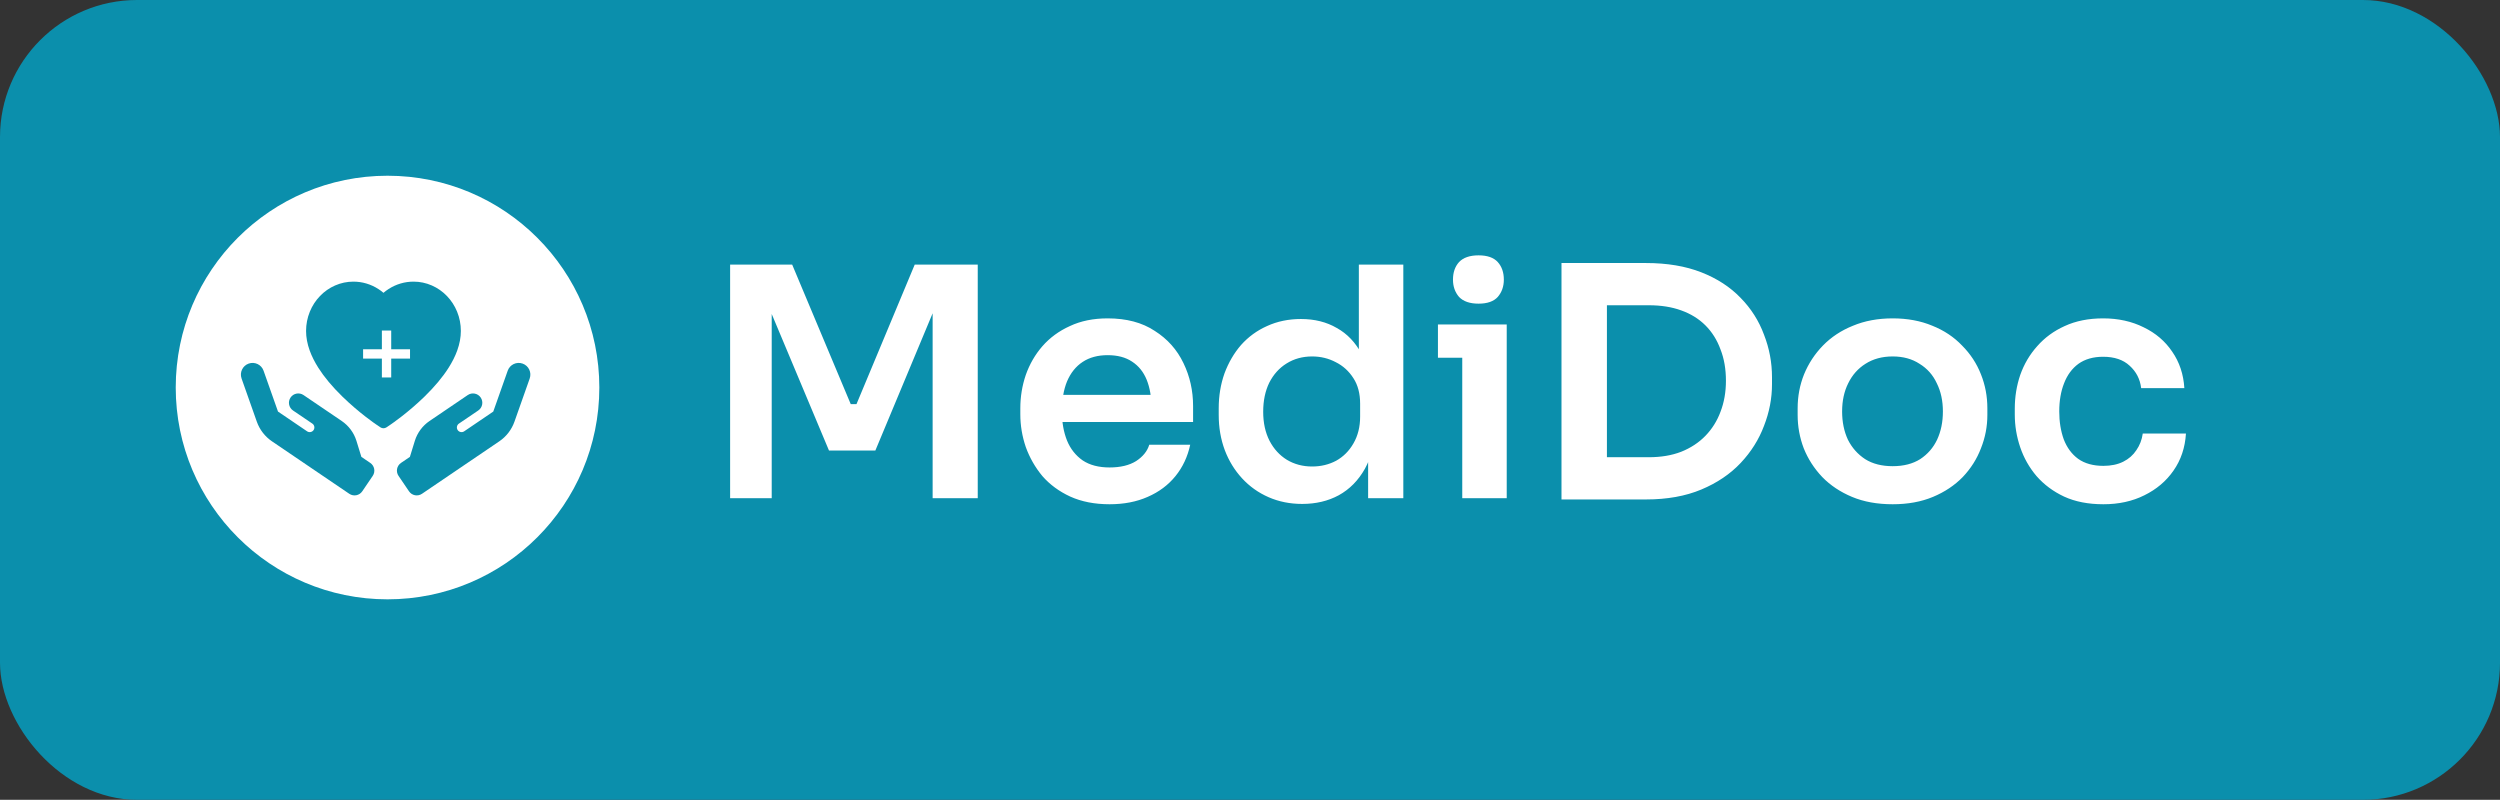 <svg width="547" height="175" viewBox="0 0 547 175" fill="none" xmlns="http://www.w3.org/2000/svg">
<rect x="0" y="0" width="547" height="175" fill="#333333" stroke="none"/>
<rect width="547" height="175" rx="30" fill="#0B8FAC"/>
<circle cx="84.792" cy="84.792" r="46.342" fill="white"/>
<path d="M114.343 79.553C115.673 80.023 116.368 81.479 115.897 82.809L115.903 82.805L112.561 92.267C111.942 94.014 110.781 95.519 109.25 96.558L92.328 108.042C91.394 108.676 90.126 108.433 89.492 107.499L87.199 104.12C86.565 103.185 86.807 101.918 87.742 101.284L89.685 99.965L90.766 96.455C91.316 94.686 92.45 93.153 93.986 92.111L102.344 86.439C103.279 85.804 104.546 86.047 105.18 86.982C105.814 87.916 105.572 89.183 104.637 89.818L100.413 92.684C99.949 92.999 99.827 93.638 100.142 94.102C100.457 94.567 101.095 94.689 101.56 94.374L107.928 90.052L111.087 81.107C111.558 79.777 113.014 79.082 114.343 79.553Z" fill="#0B8FAC"/>
<path d="M54.41 79.553C53.081 80.023 52.386 81.479 52.856 82.809L52.851 82.805L56.192 92.267C56.811 94.014 57.972 95.519 59.504 96.558L76.425 108.042C77.36 108.676 78.627 108.433 79.261 107.499L81.555 104.12C82.189 103.185 81.946 101.918 81.012 101.284L79.069 99.965L77.988 96.455C77.438 94.686 76.304 93.153 74.767 92.111L66.409 86.439C65.475 85.804 64.207 86.047 63.573 86.982C62.939 87.916 63.182 89.183 64.116 89.818L68.34 92.684C68.805 92.999 68.927 93.638 68.612 94.102C68.296 94.567 67.658 94.689 67.194 94.374L60.826 90.052L57.666 81.107C57.196 79.777 55.74 79.082 54.41 79.553Z" fill="#0B8FAC"/>
<path fill-rule="evenodd" clip-rule="evenodd" d="M97.784 64.763C98.731 65.743 99.489 66.909 100.014 68.196C100.559 69.535 100.837 70.957 100.834 72.42C100.834 73.8 100.567 75.239 100.038 76.702C99.599 77.925 98.96 79.194 98.148 80.475C96.863 82.502 95.095 84.616 92.899 86.759C89.258 90.312 85.659 92.762 85.506 92.865L84.577 93.496C84.165 93.773 83.636 93.773 83.225 93.496L82.296 92.865C82.143 92.766 78.54 90.312 74.902 86.759C72.707 84.616 70.939 82.502 69.653 80.475C68.842 79.194 68.207 77.925 67.764 76.702C67.235 75.239 66.968 73.8 66.968 72.42C66.968 70.957 67.247 69.535 67.791 68.196C68.316 66.908 69.073 65.742 70.022 64.763C70.975 63.776 72.084 63.001 73.315 62.462C74.589 61.903 75.937 61.621 77.329 61.621C79.261 61.621 81.147 62.181 82.786 63.238C83.178 63.49 83.55 63.768 83.903 64.071C84.256 63.768 84.628 63.49 85.02 63.238C86.659 62.181 88.544 61.621 90.477 61.621C91.854 61.617 93.219 61.904 94.491 62.462C95.718 62.999 96.836 63.78 97.784 64.763ZM83.554 78.468V82.584H85.597V78.468H89.714V76.424H85.597V72.315H83.554V76.424H79.445V78.468H83.554Z" fill="#0B8FAC"/>
<path d="M159.75 109V57.9H173.33L186.14 88.42H187.4L200.14 57.9H213.93V109H204.06V65.39L205.32 65.53L191.53 98.57H181.38L167.52 65.53L168.85 65.39V109H159.75ZM242.777 110.33C239.511 110.33 236.641 109.77 234.167 108.65C231.741 107.53 229.711 106.037 228.077 104.17C226.491 102.257 225.277 100.133 224.437 97.8C223.644 95.467 223.247 93.087 223.247 90.66V89.33C223.247 86.81 223.644 84.383 224.437 82.05C225.277 79.67 226.491 77.57 228.077 75.75C229.711 73.883 231.717 72.413 234.097 71.34C236.477 70.22 239.231 69.66 242.357 69.66C246.464 69.66 249.894 70.57 252.647 72.39C255.447 74.163 257.547 76.52 258.947 79.46C260.347 82.353 261.047 85.48 261.047 88.84V92.34H227.377V86.39H254.957L251.947 89.33C251.947 86.903 251.597 84.827 250.897 83.1C250.197 81.373 249.124 80.043 247.677 79.11C246.277 78.177 244.504 77.71 242.357 77.71C240.211 77.71 238.391 78.2 236.897 79.18C235.404 80.16 234.261 81.583 233.467 83.45C232.721 85.27 232.347 87.463 232.347 90.03C232.347 92.41 232.721 94.533 233.467 96.4C234.214 98.22 235.357 99.667 236.897 100.74C238.437 101.767 240.397 102.28 242.777 102.28C245.157 102.28 247.094 101.813 248.587 100.88C250.081 99.9 251.037 98.71 251.457 97.31H260.417C259.857 99.923 258.784 102.21 257.197 104.17C255.611 106.13 253.581 107.647 251.107 108.72C248.681 109.793 245.904 110.33 242.777 110.33ZM284.926 110.26C282.266 110.26 279.816 109.77 277.576 108.79C275.336 107.81 273.399 106.433 271.766 104.66C270.132 102.887 268.872 100.833 267.986 98.5C267.099 96.12 266.656 93.553 266.656 90.8V89.33C266.656 86.623 267.076 84.08 267.916 81.7C268.802 79.32 270.016 77.243 271.556 75.47C273.142 73.697 275.032 72.32 277.226 71.34C279.466 70.313 281.939 69.8 284.646 69.8C287.632 69.8 290.246 70.453 292.486 71.76C294.772 73.02 296.592 74.933 297.946 77.5C299.299 80.067 300.046 83.287 300.186 87.16L297.316 83.8V57.9H307.046V109H299.346V92.83H301.026C300.886 96.703 300.092 99.947 298.646 102.56C297.199 105.127 295.286 107.063 292.906 108.37C290.572 109.63 287.912 110.26 284.926 110.26ZM287.096 102.07C289.009 102.07 290.759 101.65 292.346 100.81C293.932 99.923 295.192 98.663 296.126 97.03C297.106 95.35 297.596 93.39 297.596 91.15V88.35C297.596 86.11 297.106 84.243 296.126 82.75C295.146 81.21 293.862 80.043 292.276 79.25C290.689 78.41 288.962 77.99 287.096 77.99C284.996 77.99 283.129 78.503 281.496 79.53C279.909 80.51 278.649 81.91 277.716 83.73C276.829 85.55 276.386 87.673 276.386 90.1C276.386 92.527 276.852 94.65 277.786 96.47C278.719 98.243 279.979 99.62 281.566 100.6C283.199 101.58 285.042 102.07 287.096 102.07ZM319.941 109V70.99H329.671V109H319.941ZM314.621 78.27V70.99H329.671V78.27H314.621ZM323.511 66.44C321.597 66.44 320.174 65.95 319.241 64.97C318.354 63.943 317.911 62.683 317.911 61.19C317.911 59.603 318.354 58.32 319.241 57.34C320.174 56.36 321.597 55.87 323.511 55.87C325.424 55.87 326.824 56.36 327.711 57.34C328.597 58.32 329.041 59.603 329.041 61.19C329.041 62.683 328.597 63.943 327.711 64.97C326.824 65.95 325.424 66.44 323.511 66.44ZM350.194 109.28V100.04H360.764C363.424 100.04 365.781 99.643 367.834 98.85C369.934 98.01 371.708 96.843 373.154 95.35C374.601 93.857 375.698 92.107 376.444 90.1C377.238 88.047 377.634 85.783 377.634 83.31C377.634 80.743 377.238 78.457 376.444 76.45C375.698 74.397 374.601 72.647 373.154 71.2C371.708 69.753 369.934 68.657 367.834 67.91C365.781 67.163 363.424 66.79 360.764 66.79H350.194V57.55H360.134C364.754 57.55 368.791 58.227 372.244 59.58C375.698 60.933 378.568 62.8 380.854 65.18C383.141 67.513 384.844 70.197 385.964 73.23C387.131 76.217 387.714 79.32 387.714 82.54V84.08C387.714 87.16 387.131 90.193 385.964 93.18C384.844 96.167 383.141 98.873 380.854 101.3C378.568 103.727 375.698 105.663 372.244 107.11C368.791 108.557 364.754 109.28 360.134 109.28H350.194ZM341.654 109.28V57.55H351.594V109.28H341.654ZM414.115 110.33C410.755 110.33 407.792 109.793 405.225 108.72C402.659 107.647 400.489 106.2 398.715 104.38C396.942 102.513 395.589 100.413 394.655 98.08C393.769 95.747 393.325 93.32 393.325 90.8V89.33C393.325 86.717 393.792 84.243 394.725 81.91C395.705 79.53 397.082 77.43 398.855 75.61C400.675 73.743 402.869 72.297 405.435 71.27C408.002 70.197 410.895 69.66 414.115 69.66C417.335 69.66 420.229 70.197 422.795 71.27C425.362 72.297 427.532 73.743 429.305 75.61C431.125 77.43 432.502 79.53 433.435 81.91C434.369 84.243 434.835 86.717 434.835 89.33V90.8C434.835 93.32 434.369 95.747 433.435 98.08C432.549 100.413 431.219 102.513 429.445 104.38C427.672 106.2 425.502 107.647 422.935 108.72C420.369 109.793 417.429 110.33 414.115 110.33ZM414.115 102C416.495 102 418.502 101.487 420.135 100.46C421.769 99.387 423.005 97.963 423.845 96.19C424.685 94.37 425.105 92.317 425.105 90.03C425.105 87.697 424.662 85.643 423.775 83.87C422.935 82.05 421.675 80.627 419.995 79.6C418.362 78.527 416.402 77.99 414.115 77.99C411.829 77.99 409.845 78.527 408.165 79.6C406.532 80.627 405.272 82.05 404.385 83.87C403.499 85.643 403.055 87.697 403.055 90.03C403.055 92.317 403.475 94.37 404.315 96.19C405.202 97.963 406.462 99.387 408.095 100.46C409.729 101.487 411.735 102 414.115 102ZM460.225 110.33C456.912 110.33 454.042 109.77 451.615 108.65C449.235 107.53 447.229 106.037 445.595 104.17C444.009 102.303 442.819 100.203 442.025 97.87C441.232 95.537 440.835 93.157 440.835 90.73V89.4C440.835 86.833 441.232 84.383 442.025 82.05C442.865 79.67 444.102 77.57 445.735 75.75C447.369 73.883 449.375 72.413 451.755 71.34C454.182 70.22 456.982 69.66 460.155 69.66C463.469 69.66 466.432 70.313 469.045 71.62C471.659 72.88 473.735 74.653 475.275 76.94C476.862 79.227 477.749 81.887 477.935 84.92H468.485C468.252 82.96 467.412 81.327 465.965 80.02C464.565 78.713 462.629 78.06 460.155 78.06C458.009 78.06 456.212 78.573 454.765 79.6C453.365 80.627 452.315 82.05 451.615 83.87C450.915 85.643 450.565 87.697 450.565 90.03C450.565 92.27 450.892 94.3 451.545 96.12C452.245 97.94 453.295 99.363 454.695 100.39C456.142 101.417 457.985 101.93 460.225 101.93C461.905 101.93 463.352 101.627 464.565 101.02C465.779 100.413 466.735 99.573 467.435 98.5C468.182 97.427 468.649 96.213 468.835 94.86H478.285C478.099 97.94 477.189 100.647 475.555 102.98C473.969 105.267 471.845 107.063 469.185 108.37C466.572 109.677 463.585 110.33 460.225 110.33Z" fill="white"/>
</svg>

